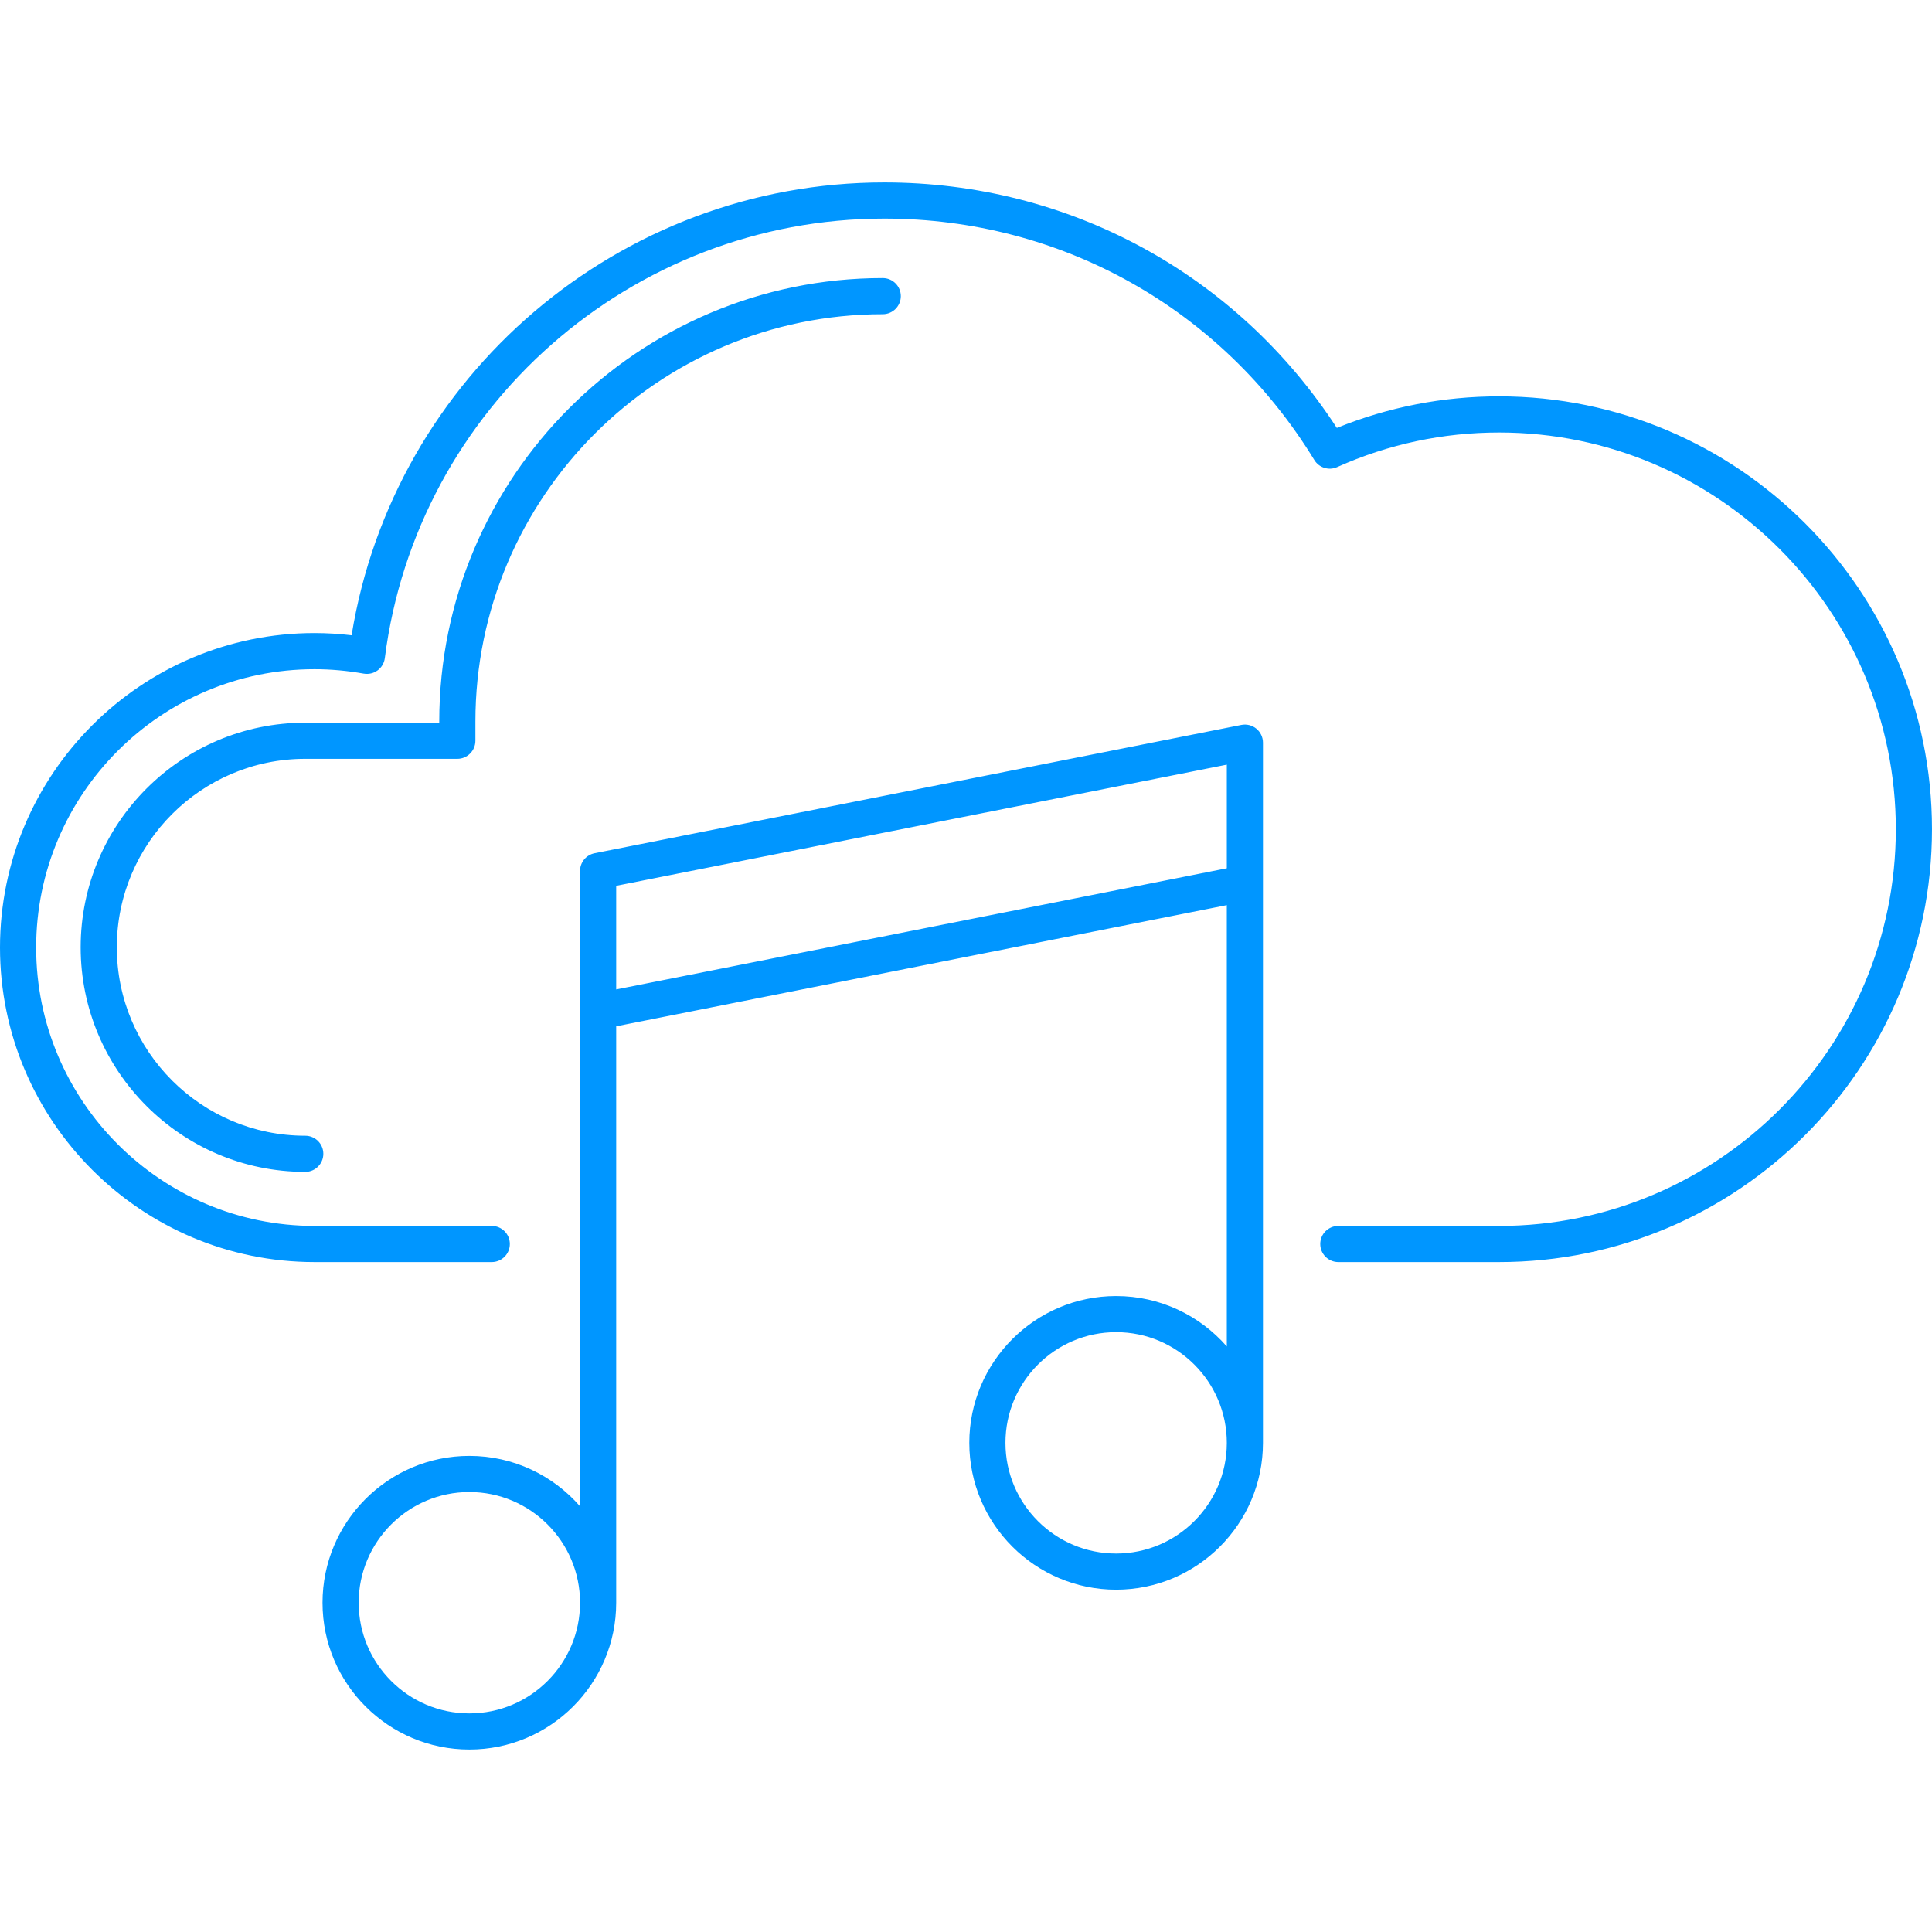 <!DOCTYPE svg PUBLIC "-//W3C//DTD SVG 1.1//EN" "http://www.w3.org/Graphics/SVG/1.1/DTD/svg11.dtd">
<svg version="1.1" id="IconsRepoEditor" xmlns="http://www.w3.org/2000/svg" xmlns:xlink="http://www.w3.org/1999/xlink" x="0px" y="0px" viewBox="0 0 213.76 213.76" style="enable-background:new 0 0 213.759 213.759;" xml:space="preserve" width="100px" height="100px" fill="#0096ff" stroke="#0096ff" stroke-width="0" transform="rotate(0)matrix(1, 0, 0, 1, 0, 0)">
<g id="IconsRepo_bgCarrier"/> <path d="M51.931,193.573c-8.958,0-16.246-7.288-16.246-16.246s7.288-16.246,16.246-16.246c4.881,0,9.266,2.164,12.246,5.581v-54.718 c-0.001-0.025-0.001-0.051,0-0.077V96.366c0-0.954,0.675-1.776,1.61-1.962l71.561-14.198c0.589-0.117,1.195,0.036,1.659,0.416 c0.462,0.38,0.73,0.947,0.73,1.546v15.507c0.001,0.025,0.001,0.051,0,0.077v61.888c0,8.958-7.288,16.246-16.246,16.246 s-16.246-7.288-16.246-16.246s7.288-16.246,16.246-16.246c4.881,0,9.266,2.164,12.246,5.581v-48.828L68.177,113.55v63.776 C68.177,186.285,60.889,193.573,51.931,193.573z M51.931,165.081c-6.753,0-12.246,5.493-12.246,12.246s5.493,12.246,12.246,12.246 s12.246-5.493,12.246-12.246S58.684,165.081,51.931,165.081z M123.491,147.393c-6.753,0-12.246,5.493-12.246,12.246 s5.493,12.246,12.246,12.246s12.246-5.493,12.246-12.246S130.244,147.393,123.491,147.393z M68.177,98.008v11.464l67.561-13.404 V84.603L68.177,98.008z M165.867,139.638h-17.792c-1.104,0-2-0.896-2-2s0.896-2,2-2h17.792c24.202,0,43.892-19.69,43.892-43.893 c0-24.201-19.689-43.891-43.892-43.891c-6.224,0-12.254,1.288-17.922,3.827c-0.914,0.411-1.998,0.077-2.524-0.782 C135.2,34.172,117.412,24.186,97.838,24.186c-27.979,0-51.735,20.906-55.26,48.63c-0.069,0.544-0.358,1.035-0.801,1.36 c-0.441,0.324-0.994,0.45-1.536,0.356c-1.816-0.325-3.648-0.49-5.443-0.49C17.815,74.042,4,87.858,4,104.84 s13.815,30.798,30.798,30.798h19.611c1.104,0,2,0.896,2,2s-0.896,2-2,2H34.798C15.61,139.638,0,124.028,0,104.84 s15.61-34.798,34.798-34.798c1.356,0,2.73,0.083,4.104,0.247c4.65-28.704,29.633-50.104,58.936-50.104 c20.401,0,38.991,10.119,50.072,27.163c5.717-2.319,11.748-3.494,17.957-3.494c26.407,0,47.892,21.483,47.892,47.891 C213.759,118.154,192.274,139.638,165.867,139.638z M33.774,129.659c-13.702,0-24.85-11.147-24.85-24.85s11.147-24.85,24.85-24.85 H48.6v-0.125c0-27.057,22.012-49.068,49.068-49.068c1.104,0,2,0.896,2,2s-0.896,2-2,2c-24.851,0-45.068,20.218-45.068,45.068v2.125 c0,1.104-0.896,2-2,2H33.774c-11.496,0-20.85,9.354-20.85,20.85s9.354,20.85,20.85,20.85c1.104,0,2,0.896,2,2 S34.879,129.659,33.774,129.659z"/> </svg>